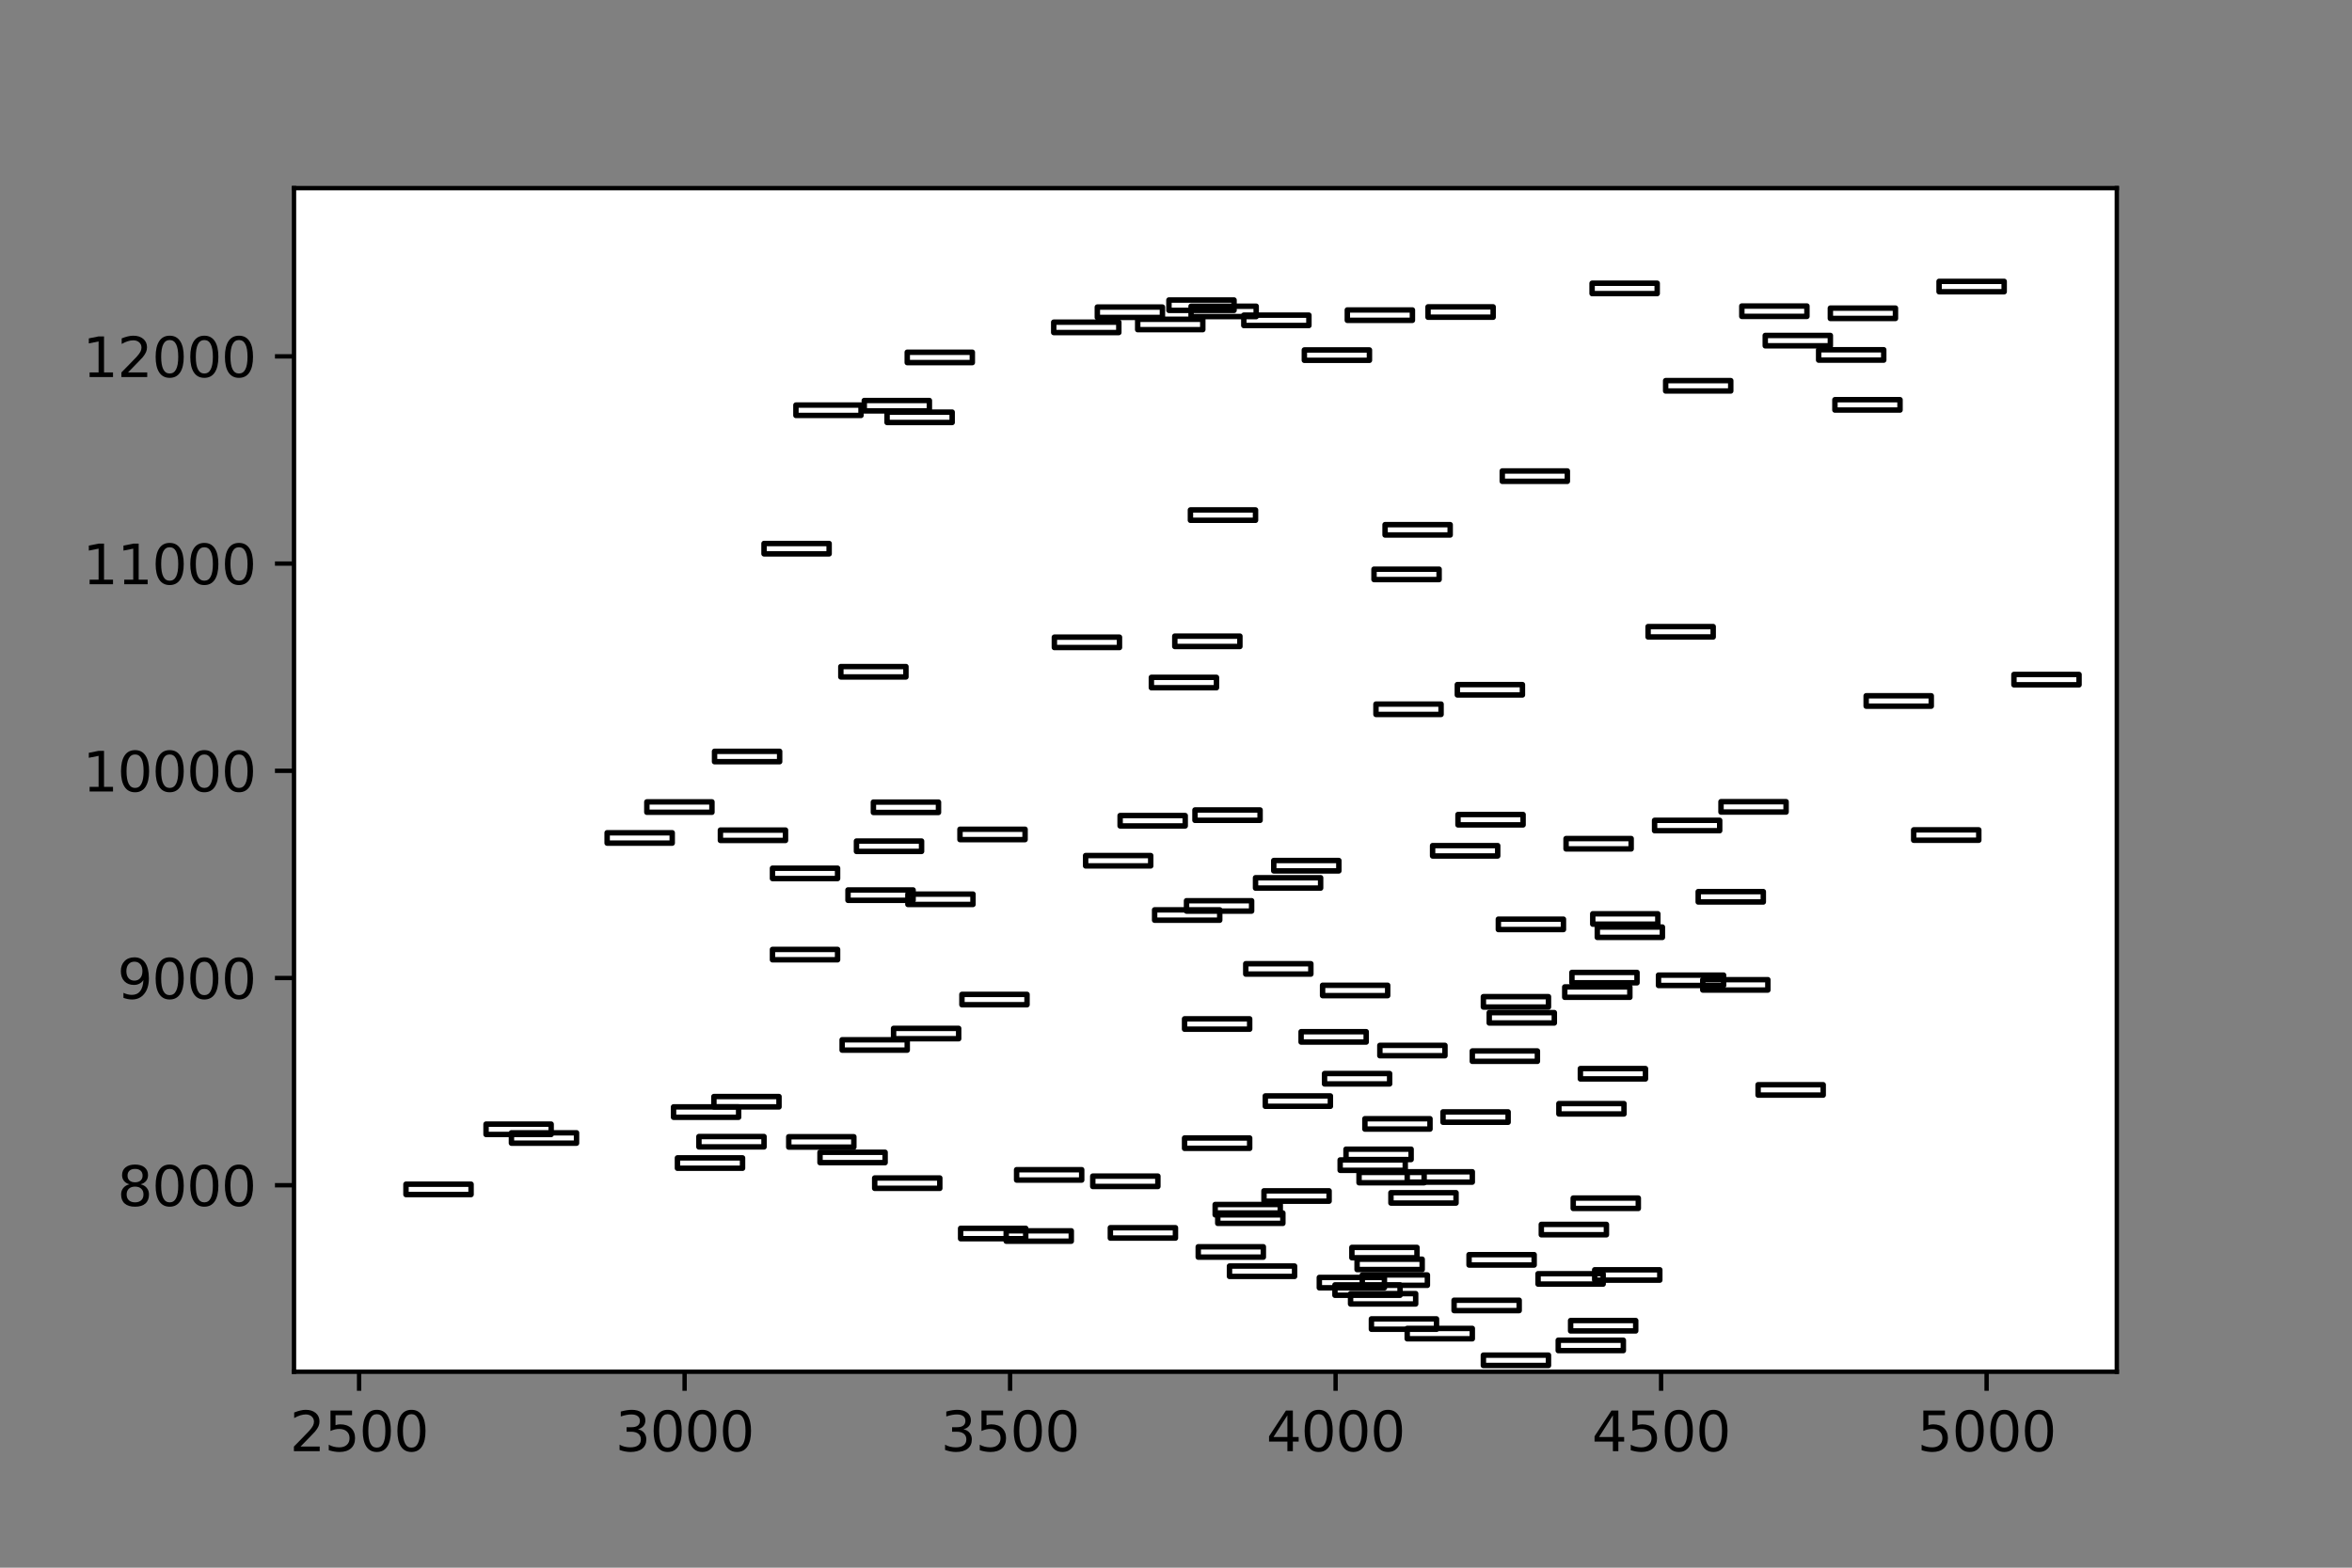 <?xml version="1.0" encoding="utf-8" standalone="no"?>
<!DOCTYPE svg PUBLIC "-//W3C//DTD SVG 1.1//EN"
  "http://www.w3.org/Graphics/SVG/1.1/DTD/svg11.dtd">
<svg xmlns:xlink="http://www.w3.org/1999/xlink" width="432pt" height="288pt" viewBox="0 0 432 288" xmlns="http://www.w3.org/2000/svg" version="1.1">
 <rect x="0" y="0" width="432" height="288" fill="#808080" stroke="none"/>
 <defs>
  <style type="text/css">*{stroke-linejoin: round; stroke-linecap: butt}</style>
 </defs>
 <g id="figure_1">
  <g id="patch_1">
   <path d="M 0 288 
L 432 288 
L 432 0 
L 0 0 
L 0 288 
z
" style="fill: none"/>
  </g>
  <g id="axes_1"/>
  <g id="axes_2">
   <g id="patch_2">
    <path d="M 54 252 
L 388.8 252 
L 388.8 34.56 
L 54 34.56 
z
" style="fill: #ffffff"/>
   </g>
   <g id="patch_3">
    <path d="M 258.467 217.168 
L 270.424 217.168 
L 270.424 215.265 
L 258.467 215.265 
L 258.467 217.168 
z
" clip-path="url(#p73c43c4ff8)" style="fill: none; stroke: #000000; stroke-linejoin: miter"/>
   </g>
   <g id="patch_4">
    <path d="M 267.794 151.541 
L 279.751 151.541 
L 279.751 149.637 
L 267.794 149.637 
L 267.794 151.541 
z
" clip-path="url(#p73c43c4ff8)" style="fill: none; stroke: #000000; stroke-linejoin: miter"/>
   </g>
   <g id="patch_5">
    <path d="M 324.231 63.529 
L 336.189 63.529 
L 336.189 61.626 
L 324.231 61.626 
L 324.231 63.529 
z
" clip-path="url(#p73c43c4ff8)" style="fill: none; stroke: #000000; stroke-linejoin: miter"/>
   </g>
   <g id="patch_6">
    <path d="M 272.457 250.858 
L 284.414 250.858 
L 284.414 248.955 
L 272.457 248.955 
L 272.457 250.858 
z
" clip-path="url(#p73c43c4ff8)" style="fill: none; stroke: #000000; stroke-linejoin: miter"/>
   </g>
   <g id="patch_7">
    <path d="M 288.719 180.548 
L 300.676 180.548 
L 300.676 178.644 
L 288.719 178.644 
L 288.719 180.548 
z
" clip-path="url(#p73c43c4ff8)" style="fill: none; stroke: #000000; stroke-linejoin: miter"/>
   </g>
   <g id="patch_8">
    <path d="M 186.724 216.788 
L 198.681 216.788 
L 198.681 214.884 
L 186.724 214.884 
L 186.724 216.788 
z
" clip-path="url(#p73c43c4ff8)" style="fill: none; stroke: #000000; stroke-linejoin: miter"/>
   </g>
   <g id="patch_9">
    <path d="M 351.494 154.358 
L 363.451 154.358 
L 363.451 152.454 
L 351.494 152.454 
L 351.494 154.358 
z
" clip-path="url(#p73c43c4ff8)" style="fill: none; stroke: #000000; stroke-linejoin: miter"/>
   </g>
   <g id="patch_10">
    <path d="M 223.672 224.744 
L 235.629 224.744 
L 235.629 222.841 
L 223.672 222.841 
L 223.672 224.744 
z
" clip-path="url(#p73c43c4ff8)" style="fill: none; stroke: #000000; stroke-linejoin: miter"/>
   </g>
   <g id="patch_11">
    <path d="M 176.441 227.561 
L 188.398 227.561 
L 188.398 225.657 
L 176.441 225.657 
L 176.441 227.561 
z
" clip-path="url(#p73c43c4ff8)" style="fill: none; stroke: #000000; stroke-linejoin: miter"/>
   </g>
   <g id="patch_12">
    <path d="M 242.325 236.583 
L 254.282 236.583 
L 254.282 234.679 
L 242.325 234.679 
L 242.325 236.583 
z
" clip-path="url(#p73c43c4ff8)" style="fill: none; stroke: #000000; stroke-linejoin: miter"/>
   </g>
   <g id="patch_13">
    <path d="M 342.765 129.728 
L 354.722 129.728 
L 354.722 127.825 
L 342.765 127.825 
L 342.765 129.728 
z
" clip-path="url(#p73c43c4ff8)" style="fill: none; stroke: #000000; stroke-linejoin: miter"/>
   </g>
   <g id="patch_14">
    <path d="M 248.304 231.063 
L 260.261 231.063 
L 260.261 229.16 
L 248.304 229.16 
L 248.304 231.063 
z
" clip-path="url(#p73c43c4ff8)" style="fill: none; stroke: #000000; stroke-linejoin: miter"/>
   </g>
   <g id="patch_15">
    <path d="M 217.574 210.964 
L 229.531 210.964 
L 229.531 209.06 
L 217.574 209.06 
L 217.574 210.964 
z
" clip-path="url(#p73c43c4ff8)" style="fill: none; stroke: #000000; stroke-linejoin: miter"/>
   </g>
   <g id="patch_16">
    <path d="M 160.419 149.257 
L 172.376 149.257 
L 172.376 147.353 
L 160.419 147.353 
L 160.419 149.257 
z
" clip-path="url(#p73c43c4ff8)" style="fill: none; stroke: #000000; stroke-linejoin: miter"/>
   </g>
   <g id="patch_17">
    <path d="M 205.736 151.731 
L 217.693 151.731 
L 217.693 149.828 
L 205.736 149.828 
L 205.736 151.731 
z
" clip-path="url(#p73c43c4ff8)" style="fill: none; stroke: #000000; stroke-linejoin: miter"/>
   </g>
   <g id="patch_18">
    <path d="M 246.151 214.999 
L 258.108 214.999 
L 258.108 213.095 
L 246.151 213.095 
L 246.151 214.999 
z
" clip-path="url(#p73c43c4ff8)" style="fill: none; stroke: #000000; stroke-linejoin: miter"/>
   </g>
   <g id="patch_19">
    <path d="M 74.566 219.453 
L 86.523 219.453 
L 86.523 217.549 
L 74.566 217.549 
L 74.566 219.453 
z
" clip-path="url(#p73c43c4ff8)" style="fill: none; stroke: #000000; stroke-linejoin: miter"/>
   </g>
   <g id="patch_20">
    <path d="M 334.036 66.156 
L 345.993 66.156 
L 345.993 64.252 
L 334.036 64.252 
L 334.036 66.156 
z
" clip-path="url(#p73c43c4ff8)" style="fill: none; stroke: #000000; stroke-linejoin: miter"/>
   </g>
   <g id="patch_21">
    <path d="M 262.293 58.276 
L 274.251 58.276 
L 274.251 56.373 
L 262.293 56.373 
L 262.293 58.276 
z
" clip-path="url(#p73c43c4ff8)" style="fill: none; stroke: #000000; stroke-linejoin: miter"/>
   </g>
   <g id="patch_22">
    <path d="M 128.373 210.697 
L 140.331 210.697 
L 140.331 208.794 
L 128.373 208.794 
L 128.373 210.697 
z
" clip-path="url(#p73c43c4ff8)" style="fill: none; stroke: #000000; stroke-linejoin: miter"/>
   </g>
   <g id="patch_23">
    <path d="M 304.622 181.043 
L 316.579 181.043 
L 316.579 179.139 
L 304.622 179.139 
L 304.622 181.043 
z
" clip-path="url(#p73c43c4ff8)" style="fill: none; stroke: #000000; stroke-linejoin: miter"/>
   </g>
   <g id="patch_24">
    <path d="M 273.533 187.933 
L 285.49 187.933 
L 285.49 186.029 
L 273.533 186.029 
L 273.533 187.933 
z
" clip-path="url(#p73c43c4ff8)" style="fill: none; stroke: #000000; stroke-linejoin: miter"/>
   </g>
   <g id="patch_25">
    <path d="M 303.904 152.606 
L 315.861 152.606 
L 315.861 150.703 
L 303.904 150.703 
L 303.904 152.606 
z
" clip-path="url(#p73c43c4ff8)" style="fill: none; stroke: #000000; stroke-linejoin: miter"/>
   </g>
   <g id="patch_26">
    <path d="M 292.904 235.174 
L 304.861 235.174 
L 304.861 233.271 
L 292.904 233.271 
L 292.904 235.174 
z
" clip-path="url(#p73c43c4ff8)" style="fill: none; stroke: #000000; stroke-linejoin: miter"/>
   </g>
   <g id="patch_27">
    <path d="M 275.207 170.765 
L 287.164 170.765 
L 287.164 168.861 
L 275.207 168.861 
L 275.207 170.765 
z
" clip-path="url(#p73c43c4ff8)" style="fill: none; stroke: #000000; stroke-linejoin: miter"/>
   </g>
   <g id="patch_28">
    <path d="M 251.891 244.196 
L 263.848 244.196 
L 263.848 242.293 
L 251.891 242.293 
L 251.891 244.196 
z
" clip-path="url(#p73c43c4ff8)" style="fill: none; stroke: #000000; stroke-linejoin: miter"/>
   </g>
   <g id="patch_29">
    <path d="M 220.085 230.949 
L 232.042 230.949 
L 232.042 229.045 
L 220.085 229.045 
L 220.085 230.949 
z
" clip-path="url(#p73c43c4ff8)" style="fill: none; stroke: #000000; stroke-linejoin: miter"/>
   </g>
   <g id="patch_30">
    <path d="M 255.478 221.013 
L 267.435 221.013 
L 267.435 219.11 
L 255.478 219.11 
L 255.478 221.013 
z
" clip-path="url(#p73c43c4ff8)" style="fill: none; stroke: #000000; stroke-linejoin: miter"/>
   </g>
   <g id="patch_31">
    <path d="M 305.937 71.828 
L 317.894 71.828 
L 317.894 69.924 
L 305.937 69.924 
L 305.937 71.828 
z
" clip-path="url(#p73c43c4ff8)" style="fill: none; stroke: #000000; stroke-linejoin: miter"/>
   </g>
   <g id="patch_32">
    <path d="M 132.319 154.396 
L 144.276 154.396 
L 144.276 152.492 
L 132.319 152.492 
L 132.319 154.396 
z
" clip-path="url(#p73c43c4ff8)" style="fill: none; stroke: #000000; stroke-linejoin: miter"/>
   </g>
   <g id="patch_33">
    <path d="M 217.574 189.075 
L 229.531 189.075 
L 229.531 187.172 
L 217.574 187.172 
L 217.574 189.075 
z
" clip-path="url(#p73c43c4ff8)" style="fill: none; stroke: #000000; stroke-linejoin: miter"/>
   </g>
   <g id="patch_34">
    <path d="M 111.514 154.891 
L 123.471 154.891 
L 123.471 152.987 
L 111.514 152.987 
L 111.514 154.891 
z
" clip-path="url(#p73c43c4ff8)" style="fill: none; stroke: #000000; stroke-linejoin: miter"/>
   </g>
   <g id="patch_35">
    <path d="M 141.885 176.322 
L 153.842 176.322 
L 153.842 174.419 
L 141.885 174.419 
L 141.885 176.322 
z
" clip-path="url(#p73c43c4ff8)" style="fill: none; stroke: #000000; stroke-linejoin: miter"/>
   </g>
   <g id="patch_36">
    <path d="M 356.157 53.594 
L 368.114 53.594 
L 368.114 51.69 
L 356.157 51.69 
L 356.157 53.594 
z
" clip-path="url(#p73c43c4ff8)" style="fill: none; stroke: #000000; stroke-linejoin: miter"/>
   </g>
   <g id="patch_37">
    <path d="M 316.101 149.18 
L 328.058 149.18 
L 328.058 147.277 
L 316.101 147.277 
L 316.101 149.18 
z
" clip-path="url(#p73c43c4ff8)" style="fill: none; stroke: #000000; stroke-linejoin: miter"/>
   </g>
   <g id="patch_38">
    <path d="M 123.71 205.253 
L 135.667 205.253 
L 135.667 203.35 
L 123.71 203.35 
L 123.71 205.253 
z
" clip-path="url(#p73c43c4ff8)" style="fill: none; stroke: #000000; stroke-linejoin: miter"/>
   </g>
   <g id="patch_39">
    <path d="M 282.501 235.898 
L 294.458 235.898 
L 294.458 233.994 
L 282.501 233.994 
L 282.501 235.898 
z
" clip-path="url(#p73c43c4ff8)" style="fill: none; stroke: #000000; stroke-linejoin: miter"/>
   </g>
   <g id="patch_40">
    <path d="M 232.161 220.671 
L 244.119 220.671 
L 244.119 218.767 
L 232.161 218.767 
L 232.161 220.671 
z
" clip-path="url(#p73c43c4ff8)" style="fill: none; stroke: #000000; stroke-linejoin: miter"/>
   </g>
   <g id="patch_41">
    <path d="M 141.885 161.4 
L 153.842 161.4 
L 153.842 159.497 
L 141.885 159.497 
L 141.885 161.4 
z
" clip-path="url(#p73c43c4ff8)" style="fill: none; stroke: #000000; stroke-linejoin: miter"/>
   </g>
   <g id="patch_42">
    <path d="M 275.925 88.425 
L 287.882 88.425 
L 287.882 86.522 
L 275.925 86.522 
L 275.925 88.425 
z
" clip-path="url(#p73c43c4ff8)" style="fill: none; stroke: #000000; stroke-linejoin: miter"/>
   </g>
   <g id="patch_43">
    <path d="M 164.125 190.826 
L 176.082 190.826 
L 176.082 188.923 
L 164.125 188.923 
L 164.125 190.826 
z
" clip-path="url(#p73c43c4ff8)" style="fill: none; stroke: #000000; stroke-linejoin: miter"/>
   </g>
   <g id="patch_44">
    <path d="M 176.68 184.583 
L 188.637 184.583 
L 188.637 182.68 
L 176.68 182.68 
L 176.68 184.583 
z
" clip-path="url(#p73c43c4ff8)" style="fill: none; stroke: #000000; stroke-linejoin: miter"/>
   </g>
   <g id="patch_45">
    <path d="M 199.399 159.078 
L 211.356 159.078 
L 211.356 157.175 
L 199.399 157.175 
L 199.399 159.078 
z
" clip-path="url(#p73c43c4ff8)" style="fill: none; stroke: #000000; stroke-linejoin: miter"/>
   </g>
   <g id="patch_46">
    <path d="M 140.331 101.749 
L 152.288 101.749 
L 152.288 99.845 
L 140.331 99.845 
L 140.331 101.749 
z
" clip-path="url(#p73c43c4ff8)" style="fill: none; stroke: #000000; stroke-linejoin: miter"/>
   </g>
   <g id="patch_47">
    <path d="M 211.476 126.34 
L 223.433 126.34 
L 223.433 124.437 
L 211.476 124.437 
L 211.476 126.34 
z
" clip-path="url(#p73c43c4ff8)" style="fill: none; stroke: #000000; stroke-linejoin: miter"/>
   </g>
   <g id="patch_48">
    <path d="M 248.064 239.552 
L 260.022 239.552 
L 260.022 237.649 
L 248.064 237.649 
L 248.064 239.552 
z
" clip-path="url(#p73c43c4ff8)" style="fill: none; stroke: #000000; stroke-linejoin: miter"/>
   </g>
   <g id="patch_49">
    <path d="M 290.273 198.211 
L 302.23 198.211 
L 302.23 196.308 
L 290.273 196.308 
L 290.273 198.211 
z
" clip-path="url(#p73c43c4ff8)" style="fill: none; stroke: #000000; stroke-linejoin: miter"/>
   </g>
   <g id="patch_50">
    <path d="M 288.958 222.003 
L 300.915 222.003 
L 300.915 220.1 
L 288.958 220.1 
L 288.958 222.003 
z
" clip-path="url(#p73c43c4ff8)" style="fill: none; stroke: #000000; stroke-linejoin: miter"/>
   </g>
   <g id="patch_51">
    <path d="M 233.955 159.992 
L 245.912 159.992 
L 245.912 158.088 
L 233.955 158.088 
L 233.955 159.992 
z
" clip-path="url(#p73c43c4ff8)" style="fill: none; stroke: #000000; stroke-linejoin: miter"/>
   </g>
   <g id="patch_52">
    <path d="M 265.044 206.167 
L 277.001 206.167 
L 277.001 204.264 
L 265.044 204.264 
L 265.044 206.167 
z
" clip-path="url(#p73c43c4ff8)" style="fill: none; stroke: #000000; stroke-linejoin: miter"/>
   </g>
   <g id="patch_53">
    <path d="M 166.756 166.158 
L 178.713 166.158 
L 178.713 164.255 
L 166.756 164.255 
L 166.756 166.158 
z
" clip-path="url(#p73c43c4ff8)" style="fill: none; stroke: #000000; stroke-linejoin: miter"/>
   </g>
   <g id="patch_54">
    <path d="M 238.977 191.435 
L 250.934 191.435 
L 250.934 189.532 
L 238.977 189.532 
L 238.977 191.435 
z
" clip-path="url(#p73c43c4ff8)" style="fill: none; stroke: #000000; stroke-linejoin: miter"/>
   </g>
   <g id="patch_55">
    <path d="M 89.274 208.413 
L 101.231 208.413 
L 101.231 206.51 
L 89.274 206.51 
L 89.274 208.413 
z
" clip-path="url(#p73c43c4ff8)" style="fill: none; stroke: #000000; stroke-linejoin: miter"/>
   </g>
   <g id="patch_56">
    <path d="M 131.124 203.35 
L 143.081 203.35 
L 143.081 201.447 
L 131.124 201.447 
L 131.124 203.35 
z
" clip-path="url(#p73c43c4ff8)" style="fill: none; stroke: #000000; stroke-linejoin: miter"/>
   </g>
   <g id="patch_57">
    <path d="M 319.927 58.124 
L 331.884 58.124 
L 331.884 56.22 
L 319.927 56.22 
L 319.927 58.124 
z
" clip-path="url(#p73c43c4ff8)" style="fill: none; stroke: #000000; stroke-linejoin: miter"/>
   </g>
   <g id="patch_58">
    <path d="M 269.826 232.395 
L 281.784 232.395 
L 281.784 230.492 
L 269.826 230.492 
L 269.826 232.395 
z
" clip-path="url(#p73c43c4ff8)" style="fill: none; stroke: #000000; stroke-linejoin: miter"/>
   </g>
   <g id="patch_59">
    <path d="M 144.874 210.735 
L 156.831 210.735 
L 156.831 208.832 
L 144.874 208.832 
L 144.874 210.735 
z
" clip-path="url(#p73c43c4ff8)" style="fill: none; stroke: #000000; stroke-linejoin: miter"/>
   </g>
   <g id="patch_60">
    <path d="M 160.658 218.311 
L 172.615 218.311 
L 172.615 216.407 
L 160.658 216.407 
L 160.658 218.311 
z
" clip-path="url(#p73c43c4ff8)" style="fill: none; stroke: #000000; stroke-linejoin: miter"/>
   </g>
   <g id="patch_61">
    <path d="M 245.195 237.953 
L 257.152 237.953 
L 257.152 236.05 
L 245.195 236.05 
L 245.195 237.953 
z
" clip-path="url(#p73c43c4ff8)" style="fill: none; stroke: #000000; stroke-linejoin: miter"/>
   </g>
   <g id="patch_62">
    <path d="M 208.965 60.56 
L 220.922 60.56 
L 220.922 58.657 
L 208.965 58.657 
L 208.965 60.56 
z
" clip-path="url(#p73c43c4ff8)" style="fill: none; stroke: #000000; stroke-linejoin: miter"/>
   </g>
   <g id="patch_63">
    <path d="M 287.403 183.213 
L 299.361 183.213 
L 299.361 181.309 
L 287.403 181.309 
L 287.403 183.213 
z
" clip-path="url(#p73c43c4ff8)" style="fill: none; stroke: #000000; stroke-linejoin: miter"/>
   </g>
   <g id="patch_64">
    <path d="M 249.619 217.283 
L 261.576 217.283 
L 261.576 215.379 
L 249.619 215.379 
L 249.619 217.283 
z
" clip-path="url(#p73c43c4ff8)" style="fill: none; stroke: #000000; stroke-linejoin: miter"/>
   </g>
   <g id="patch_65">
    <path d="M 252.728 131.251 
L 264.685 131.251 
L 264.685 129.347 
L 252.728 129.347 
L 252.728 131.251 
z
" clip-path="url(#p73c43c4ff8)" style="fill: none; stroke: #000000; stroke-linejoin: miter"/>
   </g>
   <g id="patch_66">
    <path d="M 223.194 223.183 
L 235.151 223.183 
L 235.151 221.28 
L 223.194 221.28 
L 223.194 223.183 
z
" clip-path="url(#p73c43c4ff8)" style="fill: none; stroke: #000000; stroke-linejoin: miter"/>
   </g>
   <g id="patch_67">
    <path d="M 232.401 203.236 
L 244.358 203.236 
L 244.358 201.333 
L 232.401 201.333 
L 232.401 203.236 
z
" clip-path="url(#p73c43c4ff8)" style="fill: none; stroke: #000000; stroke-linejoin: miter"/>
   </g>
   <g id="patch_68">
    <path d="M 212.073 169.052 
L 224.031 169.052 
L 224.031 167.148 
L 212.073 167.148 
L 212.073 169.052 
z
" clip-path="url(#p73c43c4ff8)" style="fill: none; stroke: #000000; stroke-linejoin: miter"/>
   </g>
   <g id="patch_69">
    <path d="M 258.467 245.947 
L 270.424 245.947 
L 270.424 244.044 
L 258.467 244.044 
L 258.467 245.947 
z
" clip-path="url(#p73c43c4ff8)" style="fill: none; stroke: #000000; stroke-linejoin: miter"/>
   </g>
   <g id="patch_70">
    <path d="M 242.923 182.908 
L 254.88 182.908 
L 254.88 181.005 
L 242.923 181.005 
L 242.923 182.908 
z
" clip-path="url(#p73c43c4ff8)" style="fill: none; stroke: #000000; stroke-linejoin: miter"/>
   </g>
   <g id="patch_71">
    <path d="M 337.026 75.33 
L 348.983 75.33 
L 348.983 73.427 
L 337.026 73.427 
L 337.026 75.33 
z
" clip-path="url(#p73c43c4ff8)" style="fill: none; stroke: #000000; stroke-linejoin: miter"/>
   </g>
   <g id="patch_72">
    <path d="M 253.445 193.947 
L 265.402 193.947 
L 265.402 192.044 
L 253.445 192.044 
L 253.445 193.947 
z
" clip-path="url(#p73c43c4ff8)" style="fill: none; stroke: #000000; stroke-linejoin: miter"/>
   </g>
   <g id="patch_73">
    <path d="M 287.643 155.956 
L 299.6 155.956 
L 299.6 154.053 
L 287.643 154.053 
L 287.643 155.956 
z
" clip-path="url(#p73c43c4ff8)" style="fill: none; stroke: #000000; stroke-linejoin: miter"/>
   </g>
   <g id="patch_74">
    <path d="M 263.13 157.251 
L 275.088 157.251 
L 275.088 155.347 
L 263.13 155.347 
L 263.13 157.251 
z
" clip-path="url(#p73c43c4ff8)" style="fill: none; stroke: #000000; stroke-linejoin: miter"/>
   </g>
   <g id="patch_75">
    <path d="M 155.755 165.397 
L 167.712 165.397 
L 167.712 163.494 
L 155.755 163.494 
L 155.755 165.397 
z
" clip-path="url(#p73c43c4ff8)" style="fill: none; stroke: #000000; stroke-linejoin: miter"/>
   </g>
   <g id="patch_76">
    <path d="M 157.31 156.413 
L 169.267 156.413 
L 169.267 154.51 
L 157.31 154.51 
L 157.31 156.413 
z
" clip-path="url(#p73c43c4ff8)" style="fill: none; stroke: #000000; stroke-linejoin: miter"/>
   </g>
   <g id="patch_77">
    <path d="M 302.709 117.014 
L 314.666 117.014 
L 314.666 115.11 
L 302.709 115.11 
L 302.709 117.014 
z
" clip-path="url(#p73c43c4ff8)" style="fill: none; stroke: #000000; stroke-linejoin: miter"/>
   </g>
   <g id="patch_78">
    <path d="M 176.322 154.243 
L 188.279 154.243 
L 188.279 152.34 
L 176.322 152.34 
L 176.322 154.243 
z
" clip-path="url(#p73c43c4ff8)" style="fill: none; stroke: #000000; stroke-linejoin: miter"/>
   </g>
   <g id="patch_79">
    <path d="M 154.679 192.92 
L 166.636 192.92 
L 166.636 191.016 
L 154.679 191.016 
L 154.679 192.92 
z
" clip-path="url(#p73c43c4ff8)" style="fill: none; stroke: #000000; stroke-linejoin: miter"/>
   </g>
   <g id="patch_80">
    <path d="M 217.932 167.377 
L 229.89 167.377 
L 229.89 165.473 
L 217.932 165.473 
L 217.932 167.377 
z
" clip-path="url(#p73c43c4ff8)" style="fill: none; stroke: #000000; stroke-linejoin: miter"/>
   </g>
   <g id="patch_81">
    <path d="M 336.189 58.504 
L 348.146 58.504 
L 348.146 56.601 
L 336.189 56.601 
L 336.189 58.504 
z
" clip-path="url(#p73c43c4ff8)" style="fill: none; stroke: #000000; stroke-linejoin: miter"/>
   </g>
   <g id="patch_82">
    <path d="M 250.217 236.126 
L 262.174 236.126 
L 262.174 234.223 
L 250.217 234.223 
L 250.217 236.126 
z
" clip-path="url(#p73c43c4ff8)" style="fill: none; stroke: #000000; stroke-linejoin: miter"/>
   </g>
   <g id="patch_83">
    <path d="M 267.674 127.672 
L 279.631 127.672 
L 279.631 125.769 
L 267.674 125.769 
L 267.674 127.672 
z
" clip-path="url(#p73c43c4ff8)" style="fill: none; stroke: #000000; stroke-linejoin: miter"/>
   </g>
   <g id="patch_84">
    <path d="M 267.076 240.77 
L 279.033 240.77 
L 279.033 238.867 
L 267.076 238.867 
L 267.076 240.77 
z
" clip-path="url(#p73c43c4ff8)" style="fill: none; stroke: #000000; stroke-linejoin: miter"/>
   </g>
   <g id="patch_85">
    <path d="M 150.614 213.59 
L 162.571 213.59 
L 162.571 211.687 
L 150.614 211.687 
L 150.614 213.59 
z
" clip-path="url(#p73c43c4ff8)" style="fill: none; stroke: #000000; stroke-linejoin: miter"/>
   </g>
   <g id="patch_86">
    <path d="M 322.916 201.18 
L 334.873 201.18 
L 334.873 199.277 
L 322.916 199.277 
L 322.916 201.18 
z
" clip-path="url(#p73c43c4ff8)" style="fill: none; stroke: #000000; stroke-linejoin: miter"/>
   </g>
   <g id="patch_87">
    <path d="M 93.937 210.012 
L 105.894 210.012 
L 105.894 208.108 
L 93.937 208.108 
L 93.937 210.012 
z
" clip-path="url(#p73c43c4ff8)" style="fill: none; stroke: #000000; stroke-linejoin: miter"/>
   </g>
   <g id="patch_88">
    <path d="M 214.704 57.02 
L 226.661 57.02 
L 226.661 55.116 
L 214.704 55.116 
L 214.704 57.02 
z
" clip-path="url(#p73c43c4ff8)" style="fill: none; stroke: #000000; stroke-linejoin: miter"/>
   </g>
   <g id="patch_89">
    <path d="M 193.659 118.955 
L 205.617 118.955 
L 205.617 117.052 
L 193.659 117.052 
L 193.659 118.955 
z
" clip-path="url(#p73c43c4ff8)" style="fill: none; stroke: #000000; stroke-linejoin: miter"/>
   </g>
   <g id="patch_90">
    <path d="M 166.636 66.613 
L 178.593 66.613 
L 178.593 64.709 
L 166.636 64.709 
L 166.636 66.613 
z
" clip-path="url(#p73c43c4ff8)" style="fill: none; stroke: #000000; stroke-linejoin: miter"/>
   </g>
   <g id="patch_91">
    <path d="M 158.745 75.482 
L 170.702 75.482 
L 170.702 73.579 
L 158.745 73.579 
L 158.745 75.482 
z
" clip-path="url(#p73c43c4ff8)" style="fill: none; stroke: #000000; stroke-linejoin: miter"/>
   </g>
   <g id="patch_92">
    <path d="M 201.551 58.314 
L 213.508 58.314 
L 213.508 56.411 
L 201.551 56.411 
L 201.551 58.314 
z
" clip-path="url(#p73c43c4ff8)" style="fill: none; stroke: #000000; stroke-linejoin: miter"/>
   </g>
   <g id="patch_93">
    <path d="M 218.769 58.162 
L 230.727 58.162 
L 230.727 56.258 
L 218.769 56.258 
L 218.769 58.162 
z
" clip-path="url(#p73c43c4ff8)" style="fill: none; stroke: #000000; stroke-linejoin: miter"/>
   </g>
   <g id="patch_94">
    <path d="M 250.695 207.423 
L 262.652 207.423 
L 262.652 205.52 
L 250.695 205.52 
L 250.695 207.423 
z
" clip-path="url(#p73c43c4ff8)" style="fill: none; stroke: #000000; stroke-linejoin: miter"/>
   </g>
   <g id="patch_95">
    <path d="M 146.19 76.32 
L 158.147 76.32 
L 158.147 74.416 
L 146.19 74.416 
L 146.19 76.32 
z
" clip-path="url(#p73c43c4ff8)" style="fill: none; stroke: #000000; stroke-linejoin: miter"/>
   </g>
   <g id="patch_96">
    <path d="M 162.93 77.614 
L 174.887 77.614 
L 174.887 75.711 
L 162.93 75.711 
L 162.93 77.614 
z
" clip-path="url(#p73c43c4ff8)" style="fill: none; stroke: #000000; stroke-linejoin: miter"/>
   </g>
   <g id="patch_97">
    <path d="M 118.808 149.218 
L 130.765 149.218 
L 130.765 147.315 
L 118.808 147.315 
L 118.808 149.218 
z
" clip-path="url(#p73c43c4ff8)" style="fill: none; stroke: #000000; stroke-linejoin: miter"/>
   </g>
   <g id="patch_98">
    <path d="M 131.243 139.93 
L 143.2 139.93 
L 143.2 138.027 
L 131.243 138.027 
L 131.243 139.93 
z
" clip-path="url(#p73c43c4ff8)" style="fill: none; stroke: #000000; stroke-linejoin: miter"/>
   </g>
   <g id="patch_99">
    <path d="M 254.402 98.285 
L 266.359 98.285 
L 266.359 96.381 
L 254.402 96.381 
L 254.402 98.285 
z
" clip-path="url(#p73c43c4ff8)" style="fill: none; stroke: #000000; stroke-linejoin: miter"/>
   </g>
   <g id="patch_100">
    <path d="M 225.824 234.489 
L 237.781 234.489 
L 237.781 232.586 
L 225.824 232.586 
L 225.824 234.489 
z
" clip-path="url(#p73c43c4ff8)" style="fill: none; stroke: #000000; stroke-linejoin: miter"/>
   </g>
   <g id="patch_101">
    <path d="M 193.54 61.093 
L 205.497 61.093 
L 205.497 59.189 
L 193.54 59.189 
L 193.54 61.093 
z
" clip-path="url(#p73c43c4ff8)" style="fill: none; stroke: #000000; stroke-linejoin: miter"/>
   </g>
   <g id="patch_102">
    <path d="M 219.487 150.703 
L 231.444 150.703 
L 231.444 148.8 
L 219.487 148.8 
L 219.487 150.703 
z
" clip-path="url(#p73c43c4ff8)" style="fill: none; stroke: #000000; stroke-linejoin: miter"/>
   </g>
   <g id="patch_103">
    <path d="M 215.78 118.765 
L 227.737 118.765 
L 227.737 116.861 
L 215.78 116.861 
L 215.78 118.765 
z
" clip-path="url(#p73c43c4ff8)" style="fill: none; stroke: #000000; stroke-linejoin: miter"/>
   </g>
   <g id="patch_104">
    <path d="M 292.425 53.936 
L 304.383 53.936 
L 304.383 52.033 
L 292.425 52.033 
L 292.425 53.936 
z
" clip-path="url(#p73c43c4ff8)" style="fill: none; stroke: #000000; stroke-linejoin: miter"/>
   </g>
   <g id="patch_105">
    <path d="M 292.545 169.775 
L 304.502 169.775 
L 304.502 167.871 
L 292.545 167.871 
L 292.545 169.775 
z
" clip-path="url(#p73c43c4ff8)" style="fill: none; stroke: #000000; stroke-linejoin: miter"/>
   </g>
   <g id="patch_106">
    <path d="M 228.813 178.949 
L 240.771 178.949 
L 240.771 177.046 
L 228.813 177.046 
L 228.813 178.949 
z
" clip-path="url(#p73c43c4ff8)" style="fill: none; stroke: #000000; stroke-linejoin: miter"/>
   </g>
   <g id="patch_107">
    <path d="M 230.607 163.151 
L 242.564 163.151 
L 242.564 161.248 
L 230.607 161.248 
L 230.607 163.151 
z
" clip-path="url(#p73c43c4ff8)" style="fill: none; stroke: #000000; stroke-linejoin: miter"/>
   </g>
   <g id="patch_108">
    <path d="M 270.424 194.975 
L 282.381 194.975 
L 282.381 193.072 
L 270.424 193.072 
L 270.424 194.975 
z
" clip-path="url(#p73c43c4ff8)" style="fill: none; stroke: #000000; stroke-linejoin: miter"/>
   </g>
   <g id="patch_109">
    <path d="M 286.208 248.117 
L 298.165 248.117 
L 298.165 246.214 
L 286.208 246.214 
L 286.208 248.117 
z
" clip-path="url(#p73c43c4ff8)" style="fill: none; stroke: #000000; stroke-linejoin: miter"/>
   </g>
   <g id="patch_110">
    <path d="M 311.916 165.702 
L 323.873 165.702 
L 323.873 163.798 
L 311.916 163.798 
L 311.916 165.702 
z
" clip-path="url(#p73c43c4ff8)" style="fill: none; stroke: #000000; stroke-linejoin: miter"/>
   </g>
   <g id="patch_111">
    <path d="M 124.428 214.618 
L 136.385 214.618 
L 136.385 212.715 
L 124.428 212.715 
L 124.428 214.618 
z
" clip-path="url(#p73c43c4ff8)" style="fill: none; stroke: #000000; stroke-linejoin: miter"/>
   </g>
   <g id="patch_112">
    <path d="M 286.327 204.644 
L 298.284 204.644 
L 298.284 202.741 
L 286.327 202.741 
L 286.327 204.644 
z
" clip-path="url(#p73c43c4ff8)" style="fill: none; stroke: #000000; stroke-linejoin: miter"/>
   </g>
   <g id="patch_113">
    <path d="M 228.455 59.799 
L 240.412 59.799 
L 240.412 57.895 
L 228.455 57.895 
L 228.455 59.799 
z
" clip-path="url(#p73c43c4ff8)" style="fill: none; stroke: #000000; stroke-linejoin: miter"/>
   </g>
   <g id="patch_114">
    <path d="M 288.48 244.501 
L 300.437 244.501 
L 300.437 242.597 
L 288.48 242.597 
L 288.48 244.501 
z
" clip-path="url(#p73c43c4ff8)" style="fill: none; stroke: #000000; stroke-linejoin: miter"/>
   </g>
   <g id="patch_115">
    <path d="M 154.44 124.361 
L 166.397 124.361 
L 166.397 122.457 
L 154.44 122.457 
L 154.44 124.361 
z
" clip-path="url(#p73c43c4ff8)" style="fill: none; stroke: #000000; stroke-linejoin: miter"/>
   </g>
   <g id="patch_116">
    <path d="M 184.811 228.018 
L 196.768 228.018 
L 196.768 226.114 
L 184.811 226.114 
L 184.811 228.018 
z
" clip-path="url(#p73c43c4ff8)" style="fill: none; stroke: #000000; stroke-linejoin: miter"/>
   </g>
   <g id="patch_117">
    <path d="M 252.369 106.469 
L 264.326 106.469 
L 264.326 104.566 
L 252.369 104.566 
L 252.369 106.469 
z
" clip-path="url(#p73c43c4ff8)" style="fill: none; stroke: #000000; stroke-linejoin: miter"/>
   </g>
   <g id="patch_118">
    <path d="M 272.457 185.002 
L 284.414 185.002 
L 284.414 183.098 
L 272.457 183.098 
L 272.457 185.002 
z
" clip-path="url(#p73c43c4ff8)" style="fill: none; stroke: #000000; stroke-linejoin: miter"/>
   </g>
   <g id="patch_119">
    <path d="M 283.099 226.838 
L 295.056 226.838 
L 295.056 224.934 
L 283.099 224.934 
L 283.099 226.838 
z
" clip-path="url(#p73c43c4ff8)" style="fill: none; stroke: #000000; stroke-linejoin: miter"/>
   </g>
   <g id="patch_120">
    <path d="M 293.382 172.211 
L 305.339 172.211 
L 305.339 170.308 
L 293.382 170.308 
L 293.382 172.211 
z
" clip-path="url(#p73c43c4ff8)" style="fill: none; stroke: #000000; stroke-linejoin: miter"/>
   </g>
   <g id="patch_121">
    <path d="M 200.714 217.968 
L 212.671 217.968 
L 212.671 216.065 
L 200.714 216.065 
L 200.714 217.968 
z
" clip-path="url(#p73c43c4ff8)" style="fill: none; stroke: #000000; stroke-linejoin: miter"/>
   </g>
   <g id="patch_122">
    <path d="M 203.943 227.447 
L 215.9 227.447 
L 215.9 225.543 
L 203.943 225.543 
L 203.943 227.447 
z
" clip-path="url(#p73c43c4ff8)" style="fill: none; stroke: #000000; stroke-linejoin: miter"/>
   </g>
   <g id="patch_123">
    <path d="M 243.282 199.125 
L 255.239 199.125 
L 255.239 197.221 
L 243.282 197.221 
L 243.282 199.125 
z
" clip-path="url(#p73c43c4ff8)" style="fill: none; stroke: #000000; stroke-linejoin: miter"/>
   </g>
   <g id="patch_124">
    <path d="M 218.65 95.582 
L 230.607 95.582 
L 230.607 93.678 
L 218.65 93.678 
L 218.65 95.582 
z
" clip-path="url(#p73c43c4ff8)" style="fill: none; stroke: #000000; stroke-linejoin: miter"/>
   </g>
   <g id="patch_125">
    <path d="M 312.753 181.88 
L 324.71 181.88 
L 324.71 179.977 
L 312.753 179.977 
L 312.753 181.88 
z
" clip-path="url(#p73c43c4ff8)" style="fill: none; stroke: #000000; stroke-linejoin: miter"/>
   </g>
   <g id="patch_126">
    <path d="M 239.575 66.194 
L 251.532 66.194 
L 251.532 64.291 
L 239.575 64.291 
L 239.575 66.194 
z
" clip-path="url(#p73c43c4ff8)" style="fill: none; stroke: #000000; stroke-linejoin: miter"/>
   </g>
   <g id="patch_127">
    <path d="M 369.908 125.807 
L 381.865 125.807 
L 381.865 123.904 
L 369.908 123.904 
L 369.908 125.807 
z
" clip-path="url(#p73c43c4ff8)" style="fill: none; stroke: #000000; stroke-linejoin: miter"/>
   </g>
   <g id="patch_128">
    <path d="M 247.467 58.847 
L 259.424 58.847 
L 259.424 56.944 
L 247.467 56.944 
L 247.467 58.847 
z
" clip-path="url(#p73c43c4ff8)" style="fill: none; stroke: #000000; stroke-linejoin: miter"/>
   </g>
   <g id="patch_129">
    <path d="M 249.26 233.233 
L 261.217 233.233 
L 261.217 231.329 
L 249.26 231.329 
L 249.26 233.233 
z
" clip-path="url(#p73c43c4ff8)" style="fill: none; stroke: #000000; stroke-linejoin: miter"/>
   </g>
   <g id="patch_130">
    <path d="M 247.227 213.019 
L 259.185 213.019 
L 259.185 211.116 
L 247.227 211.116 
L 247.227 213.019 
z
" clip-path="url(#p73c43c4ff8)" style="fill: none; stroke: #000000; stroke-linejoin: miter"/>
   </g>
   <g id="matplotlib.axis_1">
    <g id="xtick_1">
     <g id="line2d_1">
      <defs>
       <path id="m2fdd543980" d="M 0 0 
L 0 3.5 
" style="stroke: #000000; stroke-width: 0.8"/>
      </defs>
      <g>
       <use xlink:href="#m2fdd543980" x="65.957" y="252" style="stroke: #000000; stroke-width: 0.8"/>
      </g>
     </g>
     <g id="text_1">
      <!-- 2500 -->
      <g transform="translate(53.232 266.598)scale(0.1 -0.1)">
       <defs>
        <path id="DejaVuSans-32" d="M 1228 531 
L 3431 531 
L 3431 0 
L 469 0 
L 469 531 
Q 828 903 1448 1529 
Q 2069 2156 2228 2338 
Q 2531 2678 2651 2914 
Q 2772 3150 2772 3378 
Q 2772 3750 2511 3984 
Q 2250 4219 1831 4219 
Q 1534 4219 1204 4116 
Q 875 4013 500 3803 
L 500 4441 
Q 881 4594 1212 4672 
Q 1544 4750 1819 4750 
Q 2544 4750 2975 4387 
Q 3406 4025 3406 3419 
Q 3406 3131 3298 2873 
Q 3191 2616 2906 2266 
Q 2828 2175 2409 1742 
Q 1991 1309 1228 531 
z
" transform="scale(0.016)"/>
        <path id="DejaVuSans-35" d="M 691 4666 
L 3169 4666 
L 3169 4134 
L 1269 4134 
L 1269 2991 
Q 1406 3038 1543 3061 
Q 1681 3084 1819 3084 
Q 2600 3084 3056 2656 
Q 3513 2228 3513 1497 
Q 3513 744 3044 326 
Q 2575 -91 1722 -91 
Q 1428 -91 1123 -41 
Q 819 9 494 109 
L 494 744 
Q 775 591 1075 516 
Q 1375 441 1709 441 
Q 2250 441 2565 725 
Q 2881 1009 2881 1497 
Q 2881 1984 2565 2268 
Q 2250 2553 1709 2553 
Q 1456 2553 1204 2497 
Q 953 2441 691 2322 
L 691 4666 
z
" transform="scale(0.016)"/>
        <path id="DejaVuSans-30" d="M 2034 4250 
Q 1547 4250 1301 3770 
Q 1056 3291 1056 2328 
Q 1056 1369 1301 889 
Q 1547 409 2034 409 
Q 2525 409 2770 889 
Q 3016 1369 3016 2328 
Q 3016 3291 2770 3770 
Q 2525 4250 2034 4250 
z
M 2034 4750 
Q 2819 4750 3233 4129 
Q 3647 3509 3647 2328 
Q 3647 1150 3233 529 
Q 2819 -91 2034 -91 
Q 1250 -91 836 529 
Q 422 1150 422 2328 
Q 422 3509 836 4129 
Q 1250 4750 2034 4750 
z
" transform="scale(0.016)"/>
       </defs>
       <use xlink:href="#DejaVuSans-32"/>
       <use xlink:href="#DejaVuSans-35" x="63.623"/>
       <use xlink:href="#DejaVuSans-30" x="127.246"/>
       <use xlink:href="#DejaVuSans-30" x="190.869"/>
      </g>
     </g>
    </g>
    <g id="xtick_2">
     <g id="line2d_2">
      <g>
       <use xlink:href="#m2fdd543980" x="125.743" y="252" style="stroke: #000000; stroke-width: 0.8"/>
      </g>
     </g>
     <g id="text_2">
      <!-- 3000 -->
      <g transform="translate(113.018 266.598)scale(0.1 -0.1)">
       <defs>
        <path id="DejaVuSans-33" d="M 2597 2516 
Q 3050 2419 3304 2112 
Q 3559 1806 3559 1356 
Q 3559 666 3084 287 
Q 2609 -91 1734 -91 
Q 1441 -91 1130 -33 
Q 819 25 488 141 
L 488 750 
Q 750 597 1062 519 
Q 1375 441 1716 441 
Q 2309 441 2620 675 
Q 2931 909 2931 1356 
Q 2931 1769 2642 2001 
Q 2353 2234 1838 2234 
L 1294 2234 
L 1294 2753 
L 1863 2753 
Q 2328 2753 2575 2939 
Q 2822 3125 2822 3475 
Q 2822 3834 2567 4026 
Q 2313 4219 1838 4219 
Q 1578 4219 1281 4162 
Q 984 4106 628 3988 
L 628 4550 
Q 988 4650 1302 4700 
Q 1616 4750 1894 4750 
Q 2613 4750 3031 4423 
Q 3450 4097 3450 3541 
Q 3450 3153 3228 2886 
Q 3006 2619 2597 2516 
z
" transform="scale(0.016)"/>
       </defs>
       <use xlink:href="#DejaVuSans-33"/>
       <use xlink:href="#DejaVuSans-30" x="63.623"/>
       <use xlink:href="#DejaVuSans-30" x="127.246"/>
       <use xlink:href="#DejaVuSans-30" x="190.869"/>
      </g>
     </g>
    </g>
    <g id="xtick_3">
     <g id="line2d_3">
      <g>
       <use xlink:href="#m2fdd543980" x="185.529" y="252" style="stroke: #000000; stroke-width: 0.8"/>
      </g>
     </g>
     <g id="text_3">
      <!-- 3500 -->
      <g transform="translate(172.804 266.598)scale(0.1 -0.1)">
       <use xlink:href="#DejaVuSans-33"/>
       <use xlink:href="#DejaVuSans-35" x="63.623"/>
       <use xlink:href="#DejaVuSans-30" x="127.246"/>
       <use xlink:href="#DejaVuSans-30" x="190.869"/>
      </g>
     </g>
    </g>
    <g id="xtick_4">
     <g id="line2d_4">
      <g>
       <use xlink:href="#m2fdd543980" x="245.314" y="252" style="stroke: #000000; stroke-width: 0.8"/>
      </g>
     </g>
     <g id="text_4">
      <!-- 4000 -->
      <g transform="translate(232.589 266.598)scale(0.1 -0.1)">
       <defs>
        <path id="DejaVuSans-34" d="M 2419 4116 
L 825 1625 
L 2419 1625 
L 2419 4116 
z
M 2253 4666 
L 3047 4666 
L 3047 1625 
L 3713 1625 
L 3713 1100 
L 3047 1100 
L 3047 0 
L 2419 0 
L 2419 1100 
L 313 1100 
L 313 1709 
L 2253 4666 
z
" transform="scale(0.016)"/>
       </defs>
       <use xlink:href="#DejaVuSans-34"/>
       <use xlink:href="#DejaVuSans-30" x="63.623"/>
       <use xlink:href="#DejaVuSans-30" x="127.246"/>
       <use xlink:href="#DejaVuSans-30" x="190.869"/>
      </g>
     </g>
    </g>
    <g id="xtick_5">
     <g id="line2d_5">
      <g>
       <use xlink:href="#m2fdd543980" x="305.1" y="252" style="stroke: #000000; stroke-width: 0.8"/>
      </g>
     </g>
     <g id="text_5">
      <!-- 4500 -->
      <g transform="translate(292.375 266.598)scale(0.1 -0.1)">
       <use xlink:href="#DejaVuSans-34"/>
       <use xlink:href="#DejaVuSans-35" x="63.623"/>
       <use xlink:href="#DejaVuSans-30" x="127.246"/>
       <use xlink:href="#DejaVuSans-30" x="190.869"/>
      </g>
     </g>
    </g>
    <g id="xtick_6">
     <g id="line2d_6">
      <g>
       <use xlink:href="#m2fdd543980" x="364.886" y="252" style="stroke: #000000; stroke-width: 0.8"/>
      </g>
     </g>
     <g id="text_6">
      <!-- 5000 -->
      <g transform="translate(352.161 266.598)scale(0.1 -0.1)">
       <use xlink:href="#DejaVuSans-35"/>
       <use xlink:href="#DejaVuSans-30" x="63.623"/>
       <use xlink:href="#DejaVuSans-30" x="127.246"/>
       <use xlink:href="#DejaVuSans-30" x="190.869"/>
      </g>
     </g>
    </g>
   </g>
   <g id="matplotlib.axis_2">
    <g id="ytick_1">
     <g id="line2d_7">
      <defs>
       <path id="mb51d9448c4" d="M 0 0 
L -3.5 0 
" style="stroke: #000000; stroke-width: 0.8"/>
      </defs>
      <g>
       <use xlink:href="#mb51d9448c4" x="54" y="217.739" style="stroke: #000000; stroke-width: 0.8"/>
      </g>
     </g>
     <g id="text_7">
      <!-- 8000 -->
      <g transform="translate(21.55 221.539)scale(0.1 -0.1)">
       <defs>
        <path id="DejaVuSans-38" d="M 2034 2216 
Q 1584 2216 1326 1975 
Q 1069 1734 1069 1313 
Q 1069 891 1326 650 
Q 1584 409 2034 409 
Q 2484 409 2743 651 
Q 3003 894 3003 1313 
Q 3003 1734 2745 1975 
Q 2488 2216 2034 2216 
z
M 1403 2484 
Q 997 2584 770 2862 
Q 544 3141 544 3541 
Q 544 4100 942 4425 
Q 1341 4750 2034 4750 
Q 2731 4750 3128 4425 
Q 3525 4100 3525 3541 
Q 3525 3141 3298 2862 
Q 3072 2584 2669 2484 
Q 3125 2378 3379 2068 
Q 3634 1759 3634 1313 
Q 3634 634 3220 271 
Q 2806 -91 2034 -91 
Q 1263 -91 848 271 
Q 434 634 434 1313 
Q 434 1759 690 2068 
Q 947 2378 1403 2484 
z
M 1172 3481 
Q 1172 3119 1398 2916 
Q 1625 2713 2034 2713 
Q 2441 2713 2670 2916 
Q 2900 3119 2900 3481 
Q 2900 3844 2670 4047 
Q 2441 4250 2034 4250 
Q 1625 4250 1398 4047 
Q 1172 3844 1172 3481 
z
" transform="scale(0.016)"/>
       </defs>
       <use xlink:href="#DejaVuSans-38"/>
       <use xlink:href="#DejaVuSans-30" x="63.623"/>
       <use xlink:href="#DejaVuSans-30" x="127.246"/>
       <use xlink:href="#DejaVuSans-30" x="190.869"/>
      </g>
     </g>
    </g>
    <g id="ytick_2">
     <g id="line2d_8">
      <g>
       <use xlink:href="#mb51d9448c4" x="54" y="179.672" style="stroke: #000000; stroke-width: 0.8"/>
      </g>
     </g>
     <g id="text_8">
      <!-- 9000 -->
      <g transform="translate(21.55 183.471)scale(0.1 -0.1)">
       <defs>
        <path id="DejaVuSans-39" d="M 703 97 
L 703 672 
Q 941 559 1184 500 
Q 1428 441 1663 441 
Q 2288 441 2617 861 
Q 2947 1281 2994 2138 
Q 2813 1869 2534 1725 
Q 2256 1581 1919 1581 
Q 1219 1581 811 2004 
Q 403 2428 403 3163 
Q 403 3881 828 4315 
Q 1253 4750 1959 4750 
Q 2769 4750 3195 4129 
Q 3622 3509 3622 2328 
Q 3622 1225 3098 567 
Q 2575 -91 1691 -91 
Q 1453 -91 1209 -44 
Q 966 3 703 97 
z
M 1959 2075 
Q 2384 2075 2632 2365 
Q 2881 2656 2881 3163 
Q 2881 3666 2632 3958 
Q 2384 4250 1959 4250 
Q 1534 4250 1286 3958 
Q 1038 3666 1038 3163 
Q 1038 2656 1286 2365 
Q 1534 2075 1959 2075 
z
" transform="scale(0.016)"/>
       </defs>
       <use xlink:href="#DejaVuSans-39"/>
       <use xlink:href="#DejaVuSans-30" x="63.623"/>
       <use xlink:href="#DejaVuSans-30" x="127.246"/>
       <use xlink:href="#DejaVuSans-30" x="190.869"/>
      </g>
     </g>
    </g>
    <g id="ytick_3">
     <g id="line2d_9">
      <g>
       <use xlink:href="#mb51d9448c4" x="54" y="141.605" style="stroke: #000000; stroke-width: 0.8"/>
      </g>
     </g>
     <g id="text_9">
      <!-- 10000 -->
      <g transform="translate(15.188 145.404)scale(0.1 -0.1)">
       <defs>
        <path id="DejaVuSans-31" d="M 794 531 
L 1825 531 
L 1825 4091 
L 703 3866 
L 703 4441 
L 1819 4666 
L 2450 4666 
L 2450 531 
L 3481 531 
L 3481 0 
L 794 0 
L 794 531 
z
" transform="scale(0.016)"/>
       </defs>
       <use xlink:href="#DejaVuSans-31"/>
       <use xlink:href="#DejaVuSans-30" x="63.623"/>
       <use xlink:href="#DejaVuSans-30" x="127.246"/>
       <use xlink:href="#DejaVuSans-30" x="190.869"/>
       <use xlink:href="#DejaVuSans-30" x="254.492"/>
      </g>
     </g>
    </g>
    <g id="ytick_4">
     <g id="line2d_10">
      <g>
       <use xlink:href="#mb51d9448c4" x="54" y="103.538" style="stroke: #000000; stroke-width: 0.8"/>
      </g>
     </g>
     <g id="text_10">
      <!-- 11000 -->
      <g transform="translate(15.188 107.337)scale(0.1 -0.1)">
       <use xlink:href="#DejaVuSans-31"/>
       <use xlink:href="#DejaVuSans-31" x="63.623"/>
       <use xlink:href="#DejaVuSans-30" x="127.246"/>
       <use xlink:href="#DejaVuSans-30" x="190.869"/>
       <use xlink:href="#DejaVuSans-30" x="254.492"/>
      </g>
     </g>
    </g>
    <g id="ytick_5">
     <g id="line2d_11">
      <g>
       <use xlink:href="#mb51d9448c4" x="54" y="65.471" style="stroke: #000000; stroke-width: 0.8"/>
      </g>
     </g>
     <g id="text_11">
      <!-- 12000 -->
      <g transform="translate(15.188 69.27)scale(0.1 -0.1)">
       <use xlink:href="#DejaVuSans-31"/>
       <use xlink:href="#DejaVuSans-32" x="63.623"/>
       <use xlink:href="#DejaVuSans-30" x="127.246"/>
       <use xlink:href="#DejaVuSans-30" x="190.869"/>
       <use xlink:href="#DejaVuSans-30" x="254.492"/>
      </g>
     </g>
    </g>
   </g>
   <g id="patch_131">
    <path d="M 54 252 
L 54 34.56 
" style="fill: none; stroke: #000000; stroke-width: 0.8; stroke-linejoin: miter; stroke-linecap: square"/>
   </g>
   <g id="patch_132">
    <path d="M 388.8 252 
L 388.8 34.56 
" style="fill: none; stroke: #000000; stroke-width: 0.8; stroke-linejoin: miter; stroke-linecap: square"/>
   </g>
   <g id="patch_133">
    <path d="M 54 252 
L 388.8 252 
" style="fill: none; stroke: #000000; stroke-width: 0.8; stroke-linejoin: miter; stroke-linecap: square"/>
   </g>
   <g id="patch_134">
    <path d="M 54 34.56 
L 388.8 34.56 
" style="fill: none; stroke: #000000; stroke-width: 0.8; stroke-linejoin: miter; stroke-linecap: square"/>
   </g>
  </g>
 </g>
 <defs>
  <clipPath id="p73c43c4ff8">
   <rect x="54" y="34.56" width="334.8" height="217.44"/>
  </clipPath>
 </defs>
</svg>
